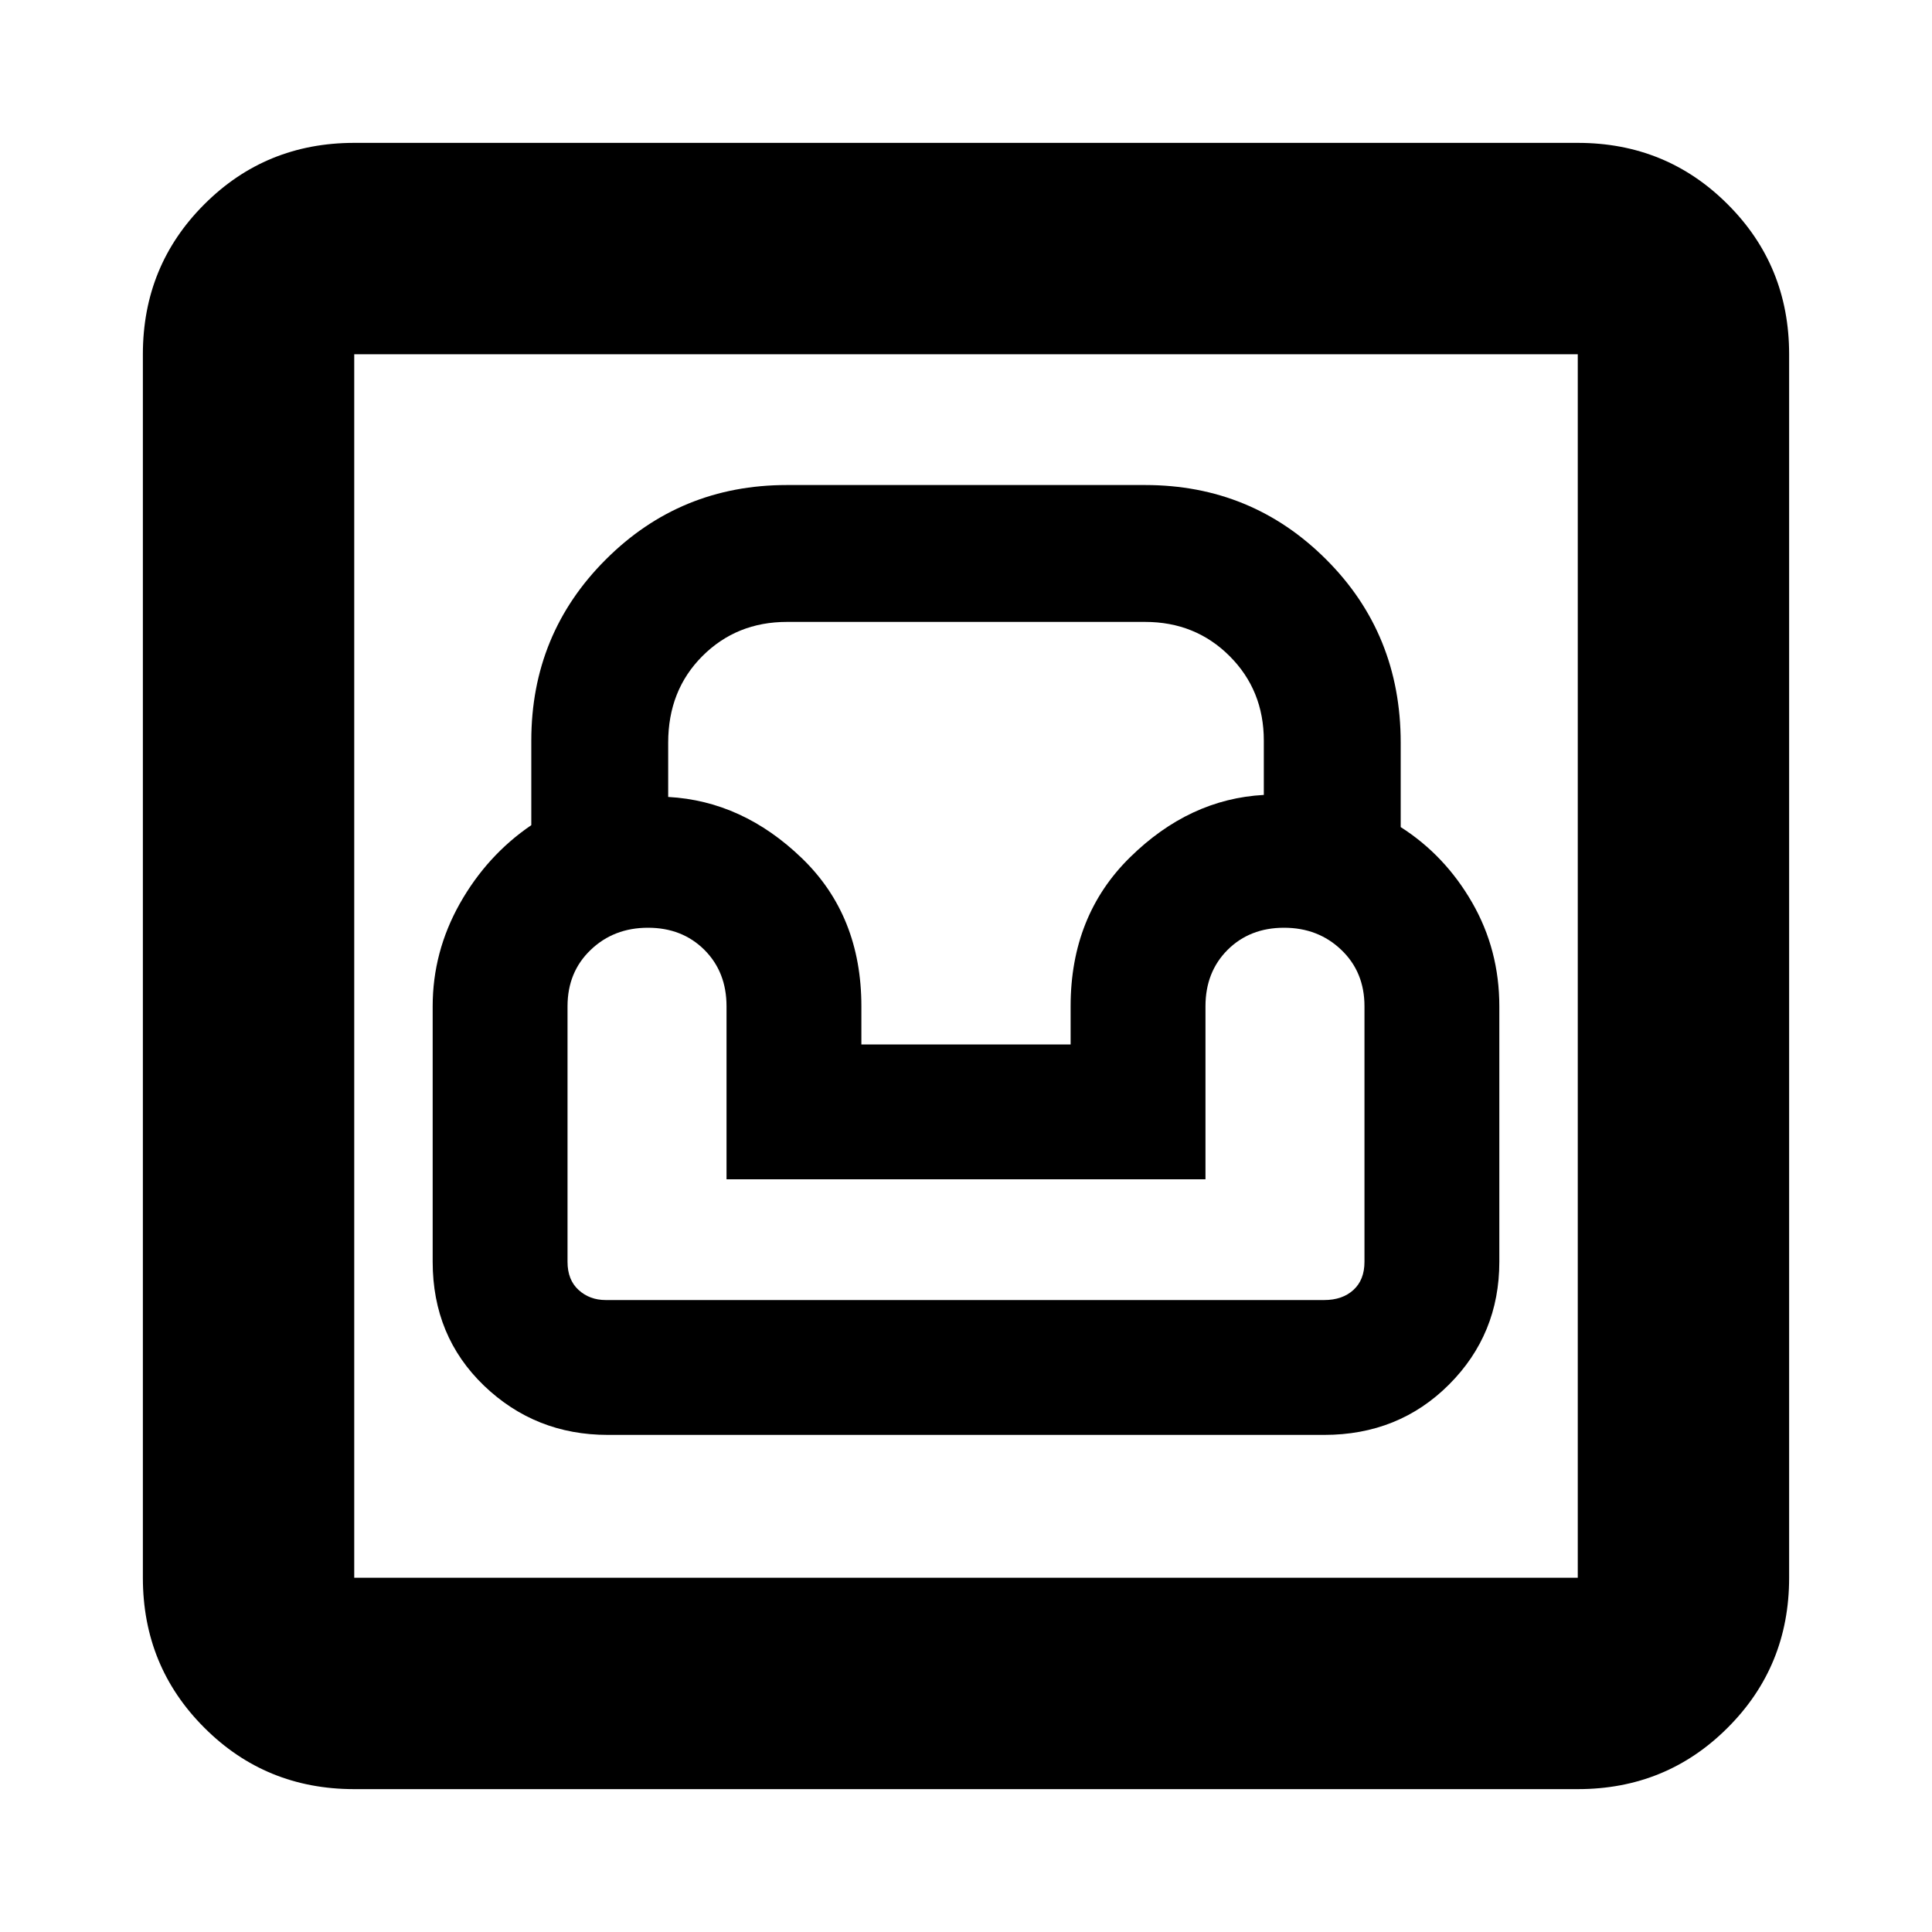 <svg xmlns="http://www.w3.org/2000/svg" height="20" width="20"><path d="M3.667 18.521Q2.75 18.521 2.115 17.885Q1.479 17.25 1.479 16.333V3.667Q1.479 2.75 2.115 2.115Q2.75 1.479 3.667 1.479H16.333Q17.25 1.479 17.885 2.115Q18.521 2.75 18.521 3.667V16.333Q18.521 17.25 17.885 17.885Q17.25 18.521 16.333 18.521ZM3.667 16.333H16.333Q16.333 16.333 16.333 16.333Q16.333 16.333 16.333 16.333V3.667Q16.333 3.667 16.333 3.667Q16.333 3.667 16.333 3.667H3.667Q3.667 3.667 3.667 3.667Q3.667 3.667 3.667 3.667V16.333Q3.667 16.333 3.667 16.333Q3.667 16.333 3.667 16.333ZM6.292 14.854H13.708Q14.479 14.854 15 14.333Q15.521 13.812 15.521 13.062V10.417Q15.521 9.833 15.24 9.344Q14.958 8.854 14.5 8.562V7.688Q14.5 6.562 13.729 5.792Q12.958 5.021 11.854 5.021H8.146Q7.042 5.021 6.271 5.792Q5.5 6.562 5.5 7.667V8.542Q5.042 8.854 4.76 9.354Q4.479 9.854 4.479 10.417V13.062Q4.479 13.833 5.01 14.344Q5.542 14.854 6.292 14.854ZM6.271 13.458Q6.104 13.458 5.99 13.354Q5.875 13.25 5.875 13.062V10.417Q5.875 10.062 6.115 9.833Q6.354 9.604 6.708 9.604Q7.062 9.604 7.292 9.833Q7.521 10.062 7.521 10.417V12.208H12.479V10.417Q12.479 10.062 12.708 9.833Q12.938 9.604 13.292 9.604Q13.646 9.604 13.885 9.833Q14.125 10.062 14.125 10.417V13.062Q14.125 13.25 14.01 13.354Q13.896 13.458 13.708 13.458ZM8.917 10.812V10.417Q8.917 9.479 8.302 8.885Q7.688 8.292 6.917 8.25V7.688Q6.917 7.146 7.271 6.792Q7.625 6.438 8.146 6.438H11.854Q12.375 6.438 12.729 6.792Q13.083 7.146 13.083 7.667V8.229Q12.312 8.271 11.698 8.875Q11.083 9.479 11.083 10.417V10.812ZM3.667 16.333Q3.667 16.333 3.667 16.333Q3.667 16.333 3.667 16.333V3.667Q3.667 3.667 3.667 3.667Q3.667 3.667 3.667 3.667Q3.667 3.667 3.667 3.667Q3.667 3.667 3.667 3.667V16.333Q3.667 16.333 3.667 16.333Q3.667 16.333 3.667 16.333Z"/></svg>